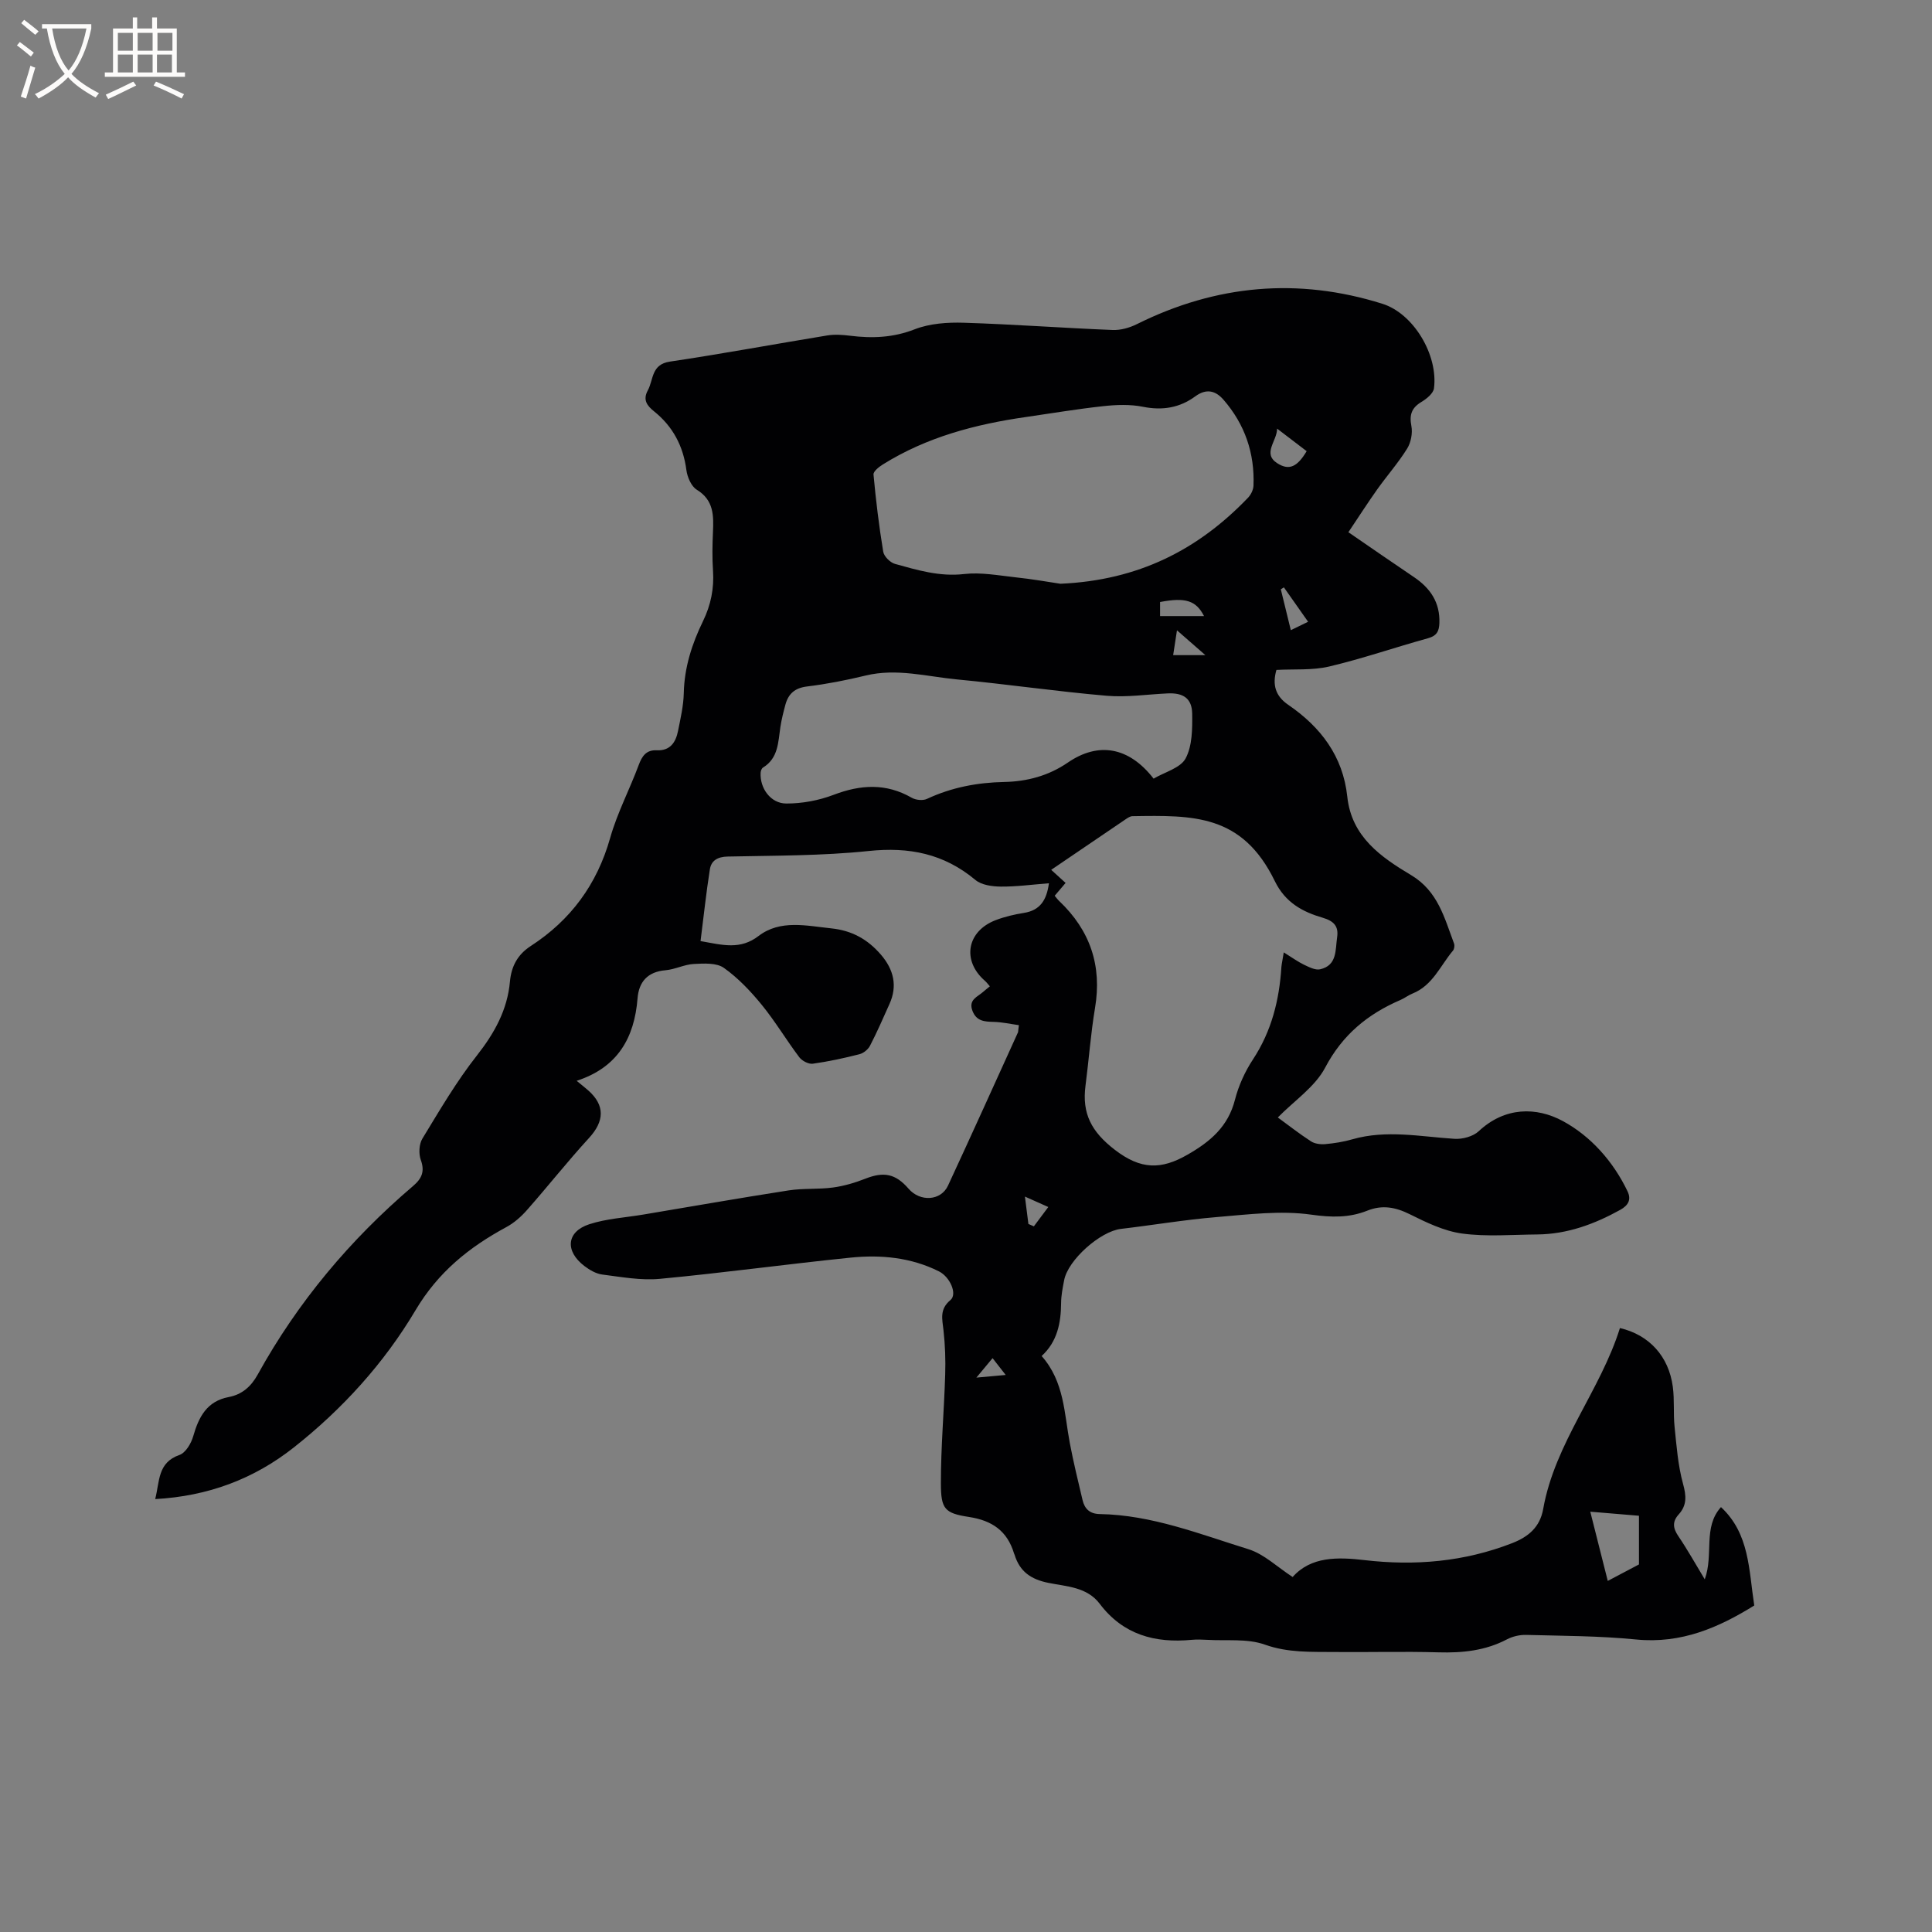 <svg enable-background="new 0 0 400 400" viewBox="0 0 400 400" xmlns="http://www.w3.org/2000/svg"><rect x="0" y="0" width="400" height="400" fill="#808080" stroke="none"/><path d="m210.95 212.25c-1.78-.25-3.5-.64-5.23-.68-1.9-.05-3.55-.13-4.38-2.28-.89-2.33 1.05-2.89 2.23-3.95.39-.35.81-.67 1.37-1.13-.37-.42-.66-.83-1.03-1.15-4.8-4.17-3.75-10.27 2.25-12.56 1.86-.71 3.85-1.18 5.82-1.49 3.41-.54 4.72-2.69 5.19-6.14-3.49.27-6.74.72-9.99.69-1.78-.02-3.98-.32-5.25-1.39-6.51-5.43-13.71-6.86-22.08-5.98-9.67 1.01-19.47.94-29.21 1.15-2.1.05-3.39.85-3.67 2.66-.77 4.85-1.28 9.75-1.93 14.84 4.62.83 8.22 1.85 12.02-1.06 4.49-3.43 9.89-2.11 15.06-1.57 4.23.44 7.5 2.23 10.28 5.46 2.64 3.08 3.45 6.46 1.75 10.21-1.3 2.89-2.56 5.81-4.02 8.62-.4.78-1.36 1.56-2.21 1.77-3.18.81-6.4 1.51-9.64 1.96-.87.12-2.21-.58-2.78-1.32-2.68-3.55-4.97-7.41-7.77-10.85-2.31-2.83-4.91-5.58-7.86-7.67-1.52-1.08-4.13-.92-6.22-.81-1.97.1-3.89 1.13-5.87 1.3-3.7.31-5.51 2.41-5.78 5.8-.65 8.22-4.14 14.34-12.61 17.09 1.09.9 1.75 1.42 2.39 1.98 3.51 3.1 3.37 6.37.17 9.86-4.42 4.82-8.49 9.98-12.82 14.89-1.22 1.39-2.7 2.7-4.32 3.57-7.71 4.17-14.09 9.3-18.78 17.2-6.5 10.95-15.13 20.46-25.2 28.41-8.27 6.53-17.75 10.09-28.7 10.69.95-3.68.47-7.55 5.03-9.14 1.27-.44 2.42-2.39 2.84-3.86 1.15-4.02 2.83-7.27 7.37-8.13 2.76-.53 4.61-2.17 5.99-4.66 8.28-15 19.12-27.91 32.14-39.01 1.81-1.54 2.5-3.01 1.62-5.42-.46-1.29-.37-3.26.33-4.41 3.57-5.86 7.05-11.83 11.28-17.2 3.65-4.65 6.32-9.45 6.85-15.33.29-3.15 1.58-5.57 4.28-7.33 8.3-5.38 13.75-12.77 16.47-22.4 1.46-5.17 4.02-10.01 5.9-15.07.7-1.9 1.58-3.17 3.73-3.07 2.81.13 3.95-1.66 4.42-4.01.52-2.59 1.13-5.22 1.19-7.84.12-5.33 1.7-10.21 3.99-14.91 1.61-3.31 2.31-6.75 2.06-10.44-.18-2.64-.13-5.3-.01-7.95.15-3.43.2-6.62-3.35-8.8-1.14-.7-1.96-2.61-2.15-4.07-.66-4.99-2.8-9.03-6.71-12.17-1.42-1.14-2.36-2.35-1.28-4.32 1.21-2.23.69-5.38 4.56-5.96 10.89-1.62 21.73-3.64 32.6-5.42 1.53-.25 3.17-.13 4.72.06 4.57.57 8.91.41 13.37-1.33 3.11-1.21 6.79-1.47 10.19-1.36 10.27.32 20.52 1.09 30.79 1.5 1.67.07 3.53-.46 5.05-1.22 16.39-8.15 33.34-9.69 50.8-4.21 6.48 2.03 11.58 10.63 10.69 17.51-.14 1.05-1.52 2.17-2.59 2.81-2.03 1.22-2.54 2.64-2.09 4.98.28 1.47-.08 3.4-.87 4.68-1.84 2.96-4.17 5.6-6.2 8.45-1.95 2.75-3.77 5.59-5.97 8.87 4.74 3.25 9.13 6.3 13.57 9.29 3.4 2.29 5.42 5.26 5.27 9.52-.06 1.68-.54 2.64-2.35 3.14-6.84 1.89-13.56 4.22-20.45 5.85-3.52.83-7.31.51-10.94.71-.88 3.06-.22 5.4 2.44 7.22 6.73 4.6 11.34 10.65 12.23 19.01.88 8.33 6.97 12.52 13.24 16.27 5.53 3.31 6.87 8.84 8.86 14.14.16.42.06 1.15-.22 1.48-2.62 3.11-4.2 7.21-8.37 8.88-.88.35-1.65.97-2.52 1.34-6.77 2.92-11.98 7.19-15.57 14-2.11 4-6.4 6.85-9.8 10.32 2.08 1.52 4.4 3.34 6.86 4.94.78.51 1.97.66 2.94.58 1.89-.17 3.8-.47 5.63-1 7.06-2.02 14.08-.55 21.13-.1 1.66.11 3.86-.48 5.03-1.57 5.4-5.06 11.94-5.08 17.45-2.09 5.73 3.11 10.38 8.31 13.35 14.5.82 1.7.23 2.91-1.5 3.87-5.37 2.97-10.97 5.03-17.18 5.09-5.19.04-10.46.5-15.56-.19-3.75-.51-7.42-2.3-10.88-4.02-2.96-1.46-5.67-1.95-8.76-.71-3.76 1.49-7.41 1.41-11.59.82-6.37-.9-13.04-.04-19.55.5-6.64.55-13.24 1.67-19.86 2.45-4.27.5-10.95 6.42-11.75 10.62-.3 1.56-.62 3.14-.63 4.72-.03 4.15-.79 8.01-4.03 10.98 4.71 5.31 4.66 11.87 5.84 18.06.75 3.94 1.7 7.85 2.63 11.76.43 1.82 1.49 2.86 3.56 2.9 10.77.18 20.7 4.15 30.77 7.27 3.26 1.01 5.99 3.71 9.17 5.76 3.78-4.27 9.32-4.14 14.83-3.5 10.5 1.23 20.69.35 30.6-3.5 3.38-1.32 5.77-3.31 6.44-7.08 2.44-13.73 11.83-24.48 15.89-37.46 6.06 1.41 10.12 5.86 10.95 12.17.36 2.72.08 5.51.36 8.25.41 3.96.7 8 1.75 11.81.69 2.5.84 4.45-.9 6.36-1.35 1.5-1.19 2.84-.07 4.49 1.88 2.77 3.52 5.71 5.47 8.94 1.89-5.15-.43-10.75 3.36-14.95 5.92 5.5 5.75 12.95 6.89 20.37-7.34 4.56-15.1 7.96-24.44 7.04-7.56-.75-15.2-.75-22.81-.95-1.32-.03-2.8.31-3.97.93-4.47 2.34-9.18 2.82-14.14 2.68-7.21-.21-14.42 0-21.63-.07-4.81-.05-9.53.18-14.34-1.53-3.64-1.3-7.95-.75-11.96-.99-1.06-.06-2.13-.1-3.18 0-7.62.72-14.21-1.06-19.05-7.47-2.64-3.49-6.89-3.57-10.6-4.32-3.64-.73-5.95-2.34-7.02-5.82-.03-.1-.09-.19-.12-.29-1.4-4.64-4.53-6.81-9.33-7.54-5.03-.77-5.8-1.65-5.81-6.92-.01-7.51.66-15.01.89-22.53.1-3.06-.01-6.15-.35-9.2-.26-2.33-.86-4.35 1.44-6.26 1.47-1.22-.07-4.78-2.39-5.94-5.78-2.89-12.02-3.48-18.29-2.84-13.17 1.34-26.3 3.15-39.48 4.39-3.92.37-7.97-.39-11.92-.89-1.29-.16-2.62-.94-3.69-1.75-4.09-3.1-3.74-7.13 1.01-8.67 3.57-1.16 7.44-1.37 11.18-2 10.02-1.68 20.03-3.44 30.08-5 3.02-.47 6.15-.19 9.19-.6 2.27-.31 4.54-.98 6.68-1.82 3.83-1.51 6.26-1.05 8.96 2.07 2.39 2.77 6.69 2.53 8.16-.63 4.9-10.56 9.69-21.18 14.51-31.78.06-.32.04-.65.17-1.45zm54.84-15.07c1.73 1.07 2.88 1.92 4.14 2.53 1.06.5 2.37 1.2 3.39.97 3.56-.81 3.13-4.02 3.52-6.66.34-2.3-.75-3.35-2.98-4.01-4.21-1.23-7.76-3.15-9.92-7.58-6.76-13.89-16.9-13.65-29.49-13.45-.47.01-.98.36-1.41.65-5.09 3.44-10.16 6.9-15.4 10.46 1.06.96 1.98 1.8 2.98 2.71-.76.9-1.49 1.76-2.26 2.66.39.46.63.8.93 1.08 6.41 6.08 8.9 13.39 7.42 22.17-.89 5.32-1.27 10.72-1.97 16.08-.75 5.74 1.21 9.53 6.08 13.27 5.38 4.14 9.6 4.13 15.03 1.01 4.72-2.7 8.41-5.81 9.83-11.36.75-2.93 2.07-5.85 3.74-8.38 3.85-5.86 5.45-12.29 5.88-19.14.07-.72.24-1.43.49-3.01zm-46.25-76.32c16.14-.7 28.52-7.04 38.83-17.79.61-.63 1.11-1.64 1.15-2.5.27-6.73-1.78-12.71-6.2-17.8-1.61-1.86-3.52-2.42-5.85-.71-3.22 2.37-6.8 2.97-10.83 2.16-2.64-.53-5.5-.43-8.21-.13-5.36.58-10.69 1.48-16.03 2.25-10.46 1.5-20.53 4.15-29.6 9.81-.81.5-2.01 1.45-1.95 2.1.49 5.34 1.14 10.68 2.01 15.97.16.98 1.44 2.25 2.44 2.53 4.65 1.29 9.25 2.68 14.3 2.1 3.46-.4 7.07.28 10.59.67 3.46.36 6.89.97 9.35 1.34zm19.3 40.35c2.32-1.37 5.57-2.2 6.63-4.19 1.39-2.61 1.4-6.14 1.36-9.26-.05-3.16-1.84-4.34-5.03-4.2-4.23.19-8.5.85-12.68.49-10.34-.89-20.63-2.4-30.96-3.38-6.28-.6-12.51-2.36-18.92-.81-4.01.97-8.08 1.77-12.17 2.27-2.52.31-3.84 1.51-4.46 3.76-.41 1.52-.8 3.07-1.04 4.63-.47 3.13-.41 6.44-3.6 8.4-.28.17-.47.68-.49 1.05-.19 3.19 2.05 6.39 5.32 6.39 3.27.01 6.72-.63 9.79-1.8 5.6-2.13 10.85-2.45 16.18.61.84.48 2.3.63 3.15.23 5.09-2.38 10.43-3.39 16.01-3.5 4.74-.1 9.18-1.29 13.17-4.03 6.28-4.3 12.61-3.28 17.74 3.34zm100.49 162.69c0-3.56 0-6.49 0-10.08-3.21-.27-6.36-.53-10.08-.84 1.3 5.15 2.42 9.61 3.62 14.33 2.5-1.32 4.63-2.44 6.46-3.41zm-74.92-235.16c0 2.58-3.11 5.15.04 7.17 2.46 1.57 4.14.75 6.08-2.5-2.03-1.55-4.08-3.11-6.12-4.67zm-24.23 38.81h9.1c-1.65-3.23-3.85-3.91-9.1-2.91zm25.64-5.94c-.21.13-.43.26-.64.4.66 2.72 1.33 5.43 2.07 8.46 1.35-.66 2.35-1.15 3.58-1.74-1.78-2.54-3.39-4.83-5.01-7.12zm-16.26 14.03c-2.19-1.92-3.82-3.35-5.88-5.14-.32 2.1-.54 3.52-.79 5.14zm-37.36 112.1c.34 2.7.53 4.19.72 5.67.38.16.75.33 1.13.49 1-1.33 1.99-2.67 2.99-4-1.34-.6-2.68-1.2-4.84-2.16zm-6.7 33.45c-1.25 1.5-2.3 2.76-3.35 4.03 1.8-.16 3.6-.33 6.07-.55-1.19-1.53-1.74-2.23-2.72-3.48z" fill="#010103"/><g fill="#fcfbfa"><path d="m6.4 11.7c-1-.8-1.9-1.6-2.9-2.3l.6-.7c.9.7 1.9 1.4 2.9 2.2zm-2.1 8.3c.7-2.1 1.4-4.2 2-6.4.2.1.6.3 1 .4-.7 2.3-1.3 4.4-1.9 6.4zm3-12.8c-1.1-.9-2.1-1.7-2.9-2.4l.6-.7c1 .8 2 1.5 3 2.4zm1.4-1.3v-.9h10.2v.9c-.9 4.2-2.3 7.3-4.1 9.4 1.3 1.4 3.2 2.7 5.7 4-.2.2-.4.5-.7.9-2.5-1.4-4.4-2.7-5.7-4.2-1.4 1.5-3.5 3-6.1 4.4 0 0 0 0-.1-.1-.3-.4-.5-.7-.7-.8 2.7-1.3 4.7-2.8 6.2-4.2-1.8-2.2-3-5.3-3.7-9.4zm9.2 0h-7.1c.6 3.8 1.7 6.7 3.4 8.7 1.7-2 2.9-4.8 3.7-8.7z"/><path d="m31.6 3.6h.9v2.3h4.1v9.1h1.7v.9h-16.6v-.9h1.7v-9.1h4.1v-2.3h.9v2.3h3.1v-2.3zm-4 13.3.6.8c-1.9.9-3.8 1.9-5.8 2.8-.2-.3-.3-.6-.5-.9 2-.9 3.9-1.8 5.7-2.7zm-3.2-10.1v3.7h3.1v-3.7zm0 4.5v3.7h3.1v-3.7zm4.1-4.5v3.7h3.1v-3.7zm0 4.5v3.7h3.1v-3.7zm9.1 9.1c-2.1-1.1-4.1-2-5.8-2.7l.5-.8c2.2.9 4.1 1.8 5.8 2.6zm-1.9-13.6h-3.1v3.7h3.1zm-3.2 4.5v3.7h3.1v-3.7z"/></g></svg>